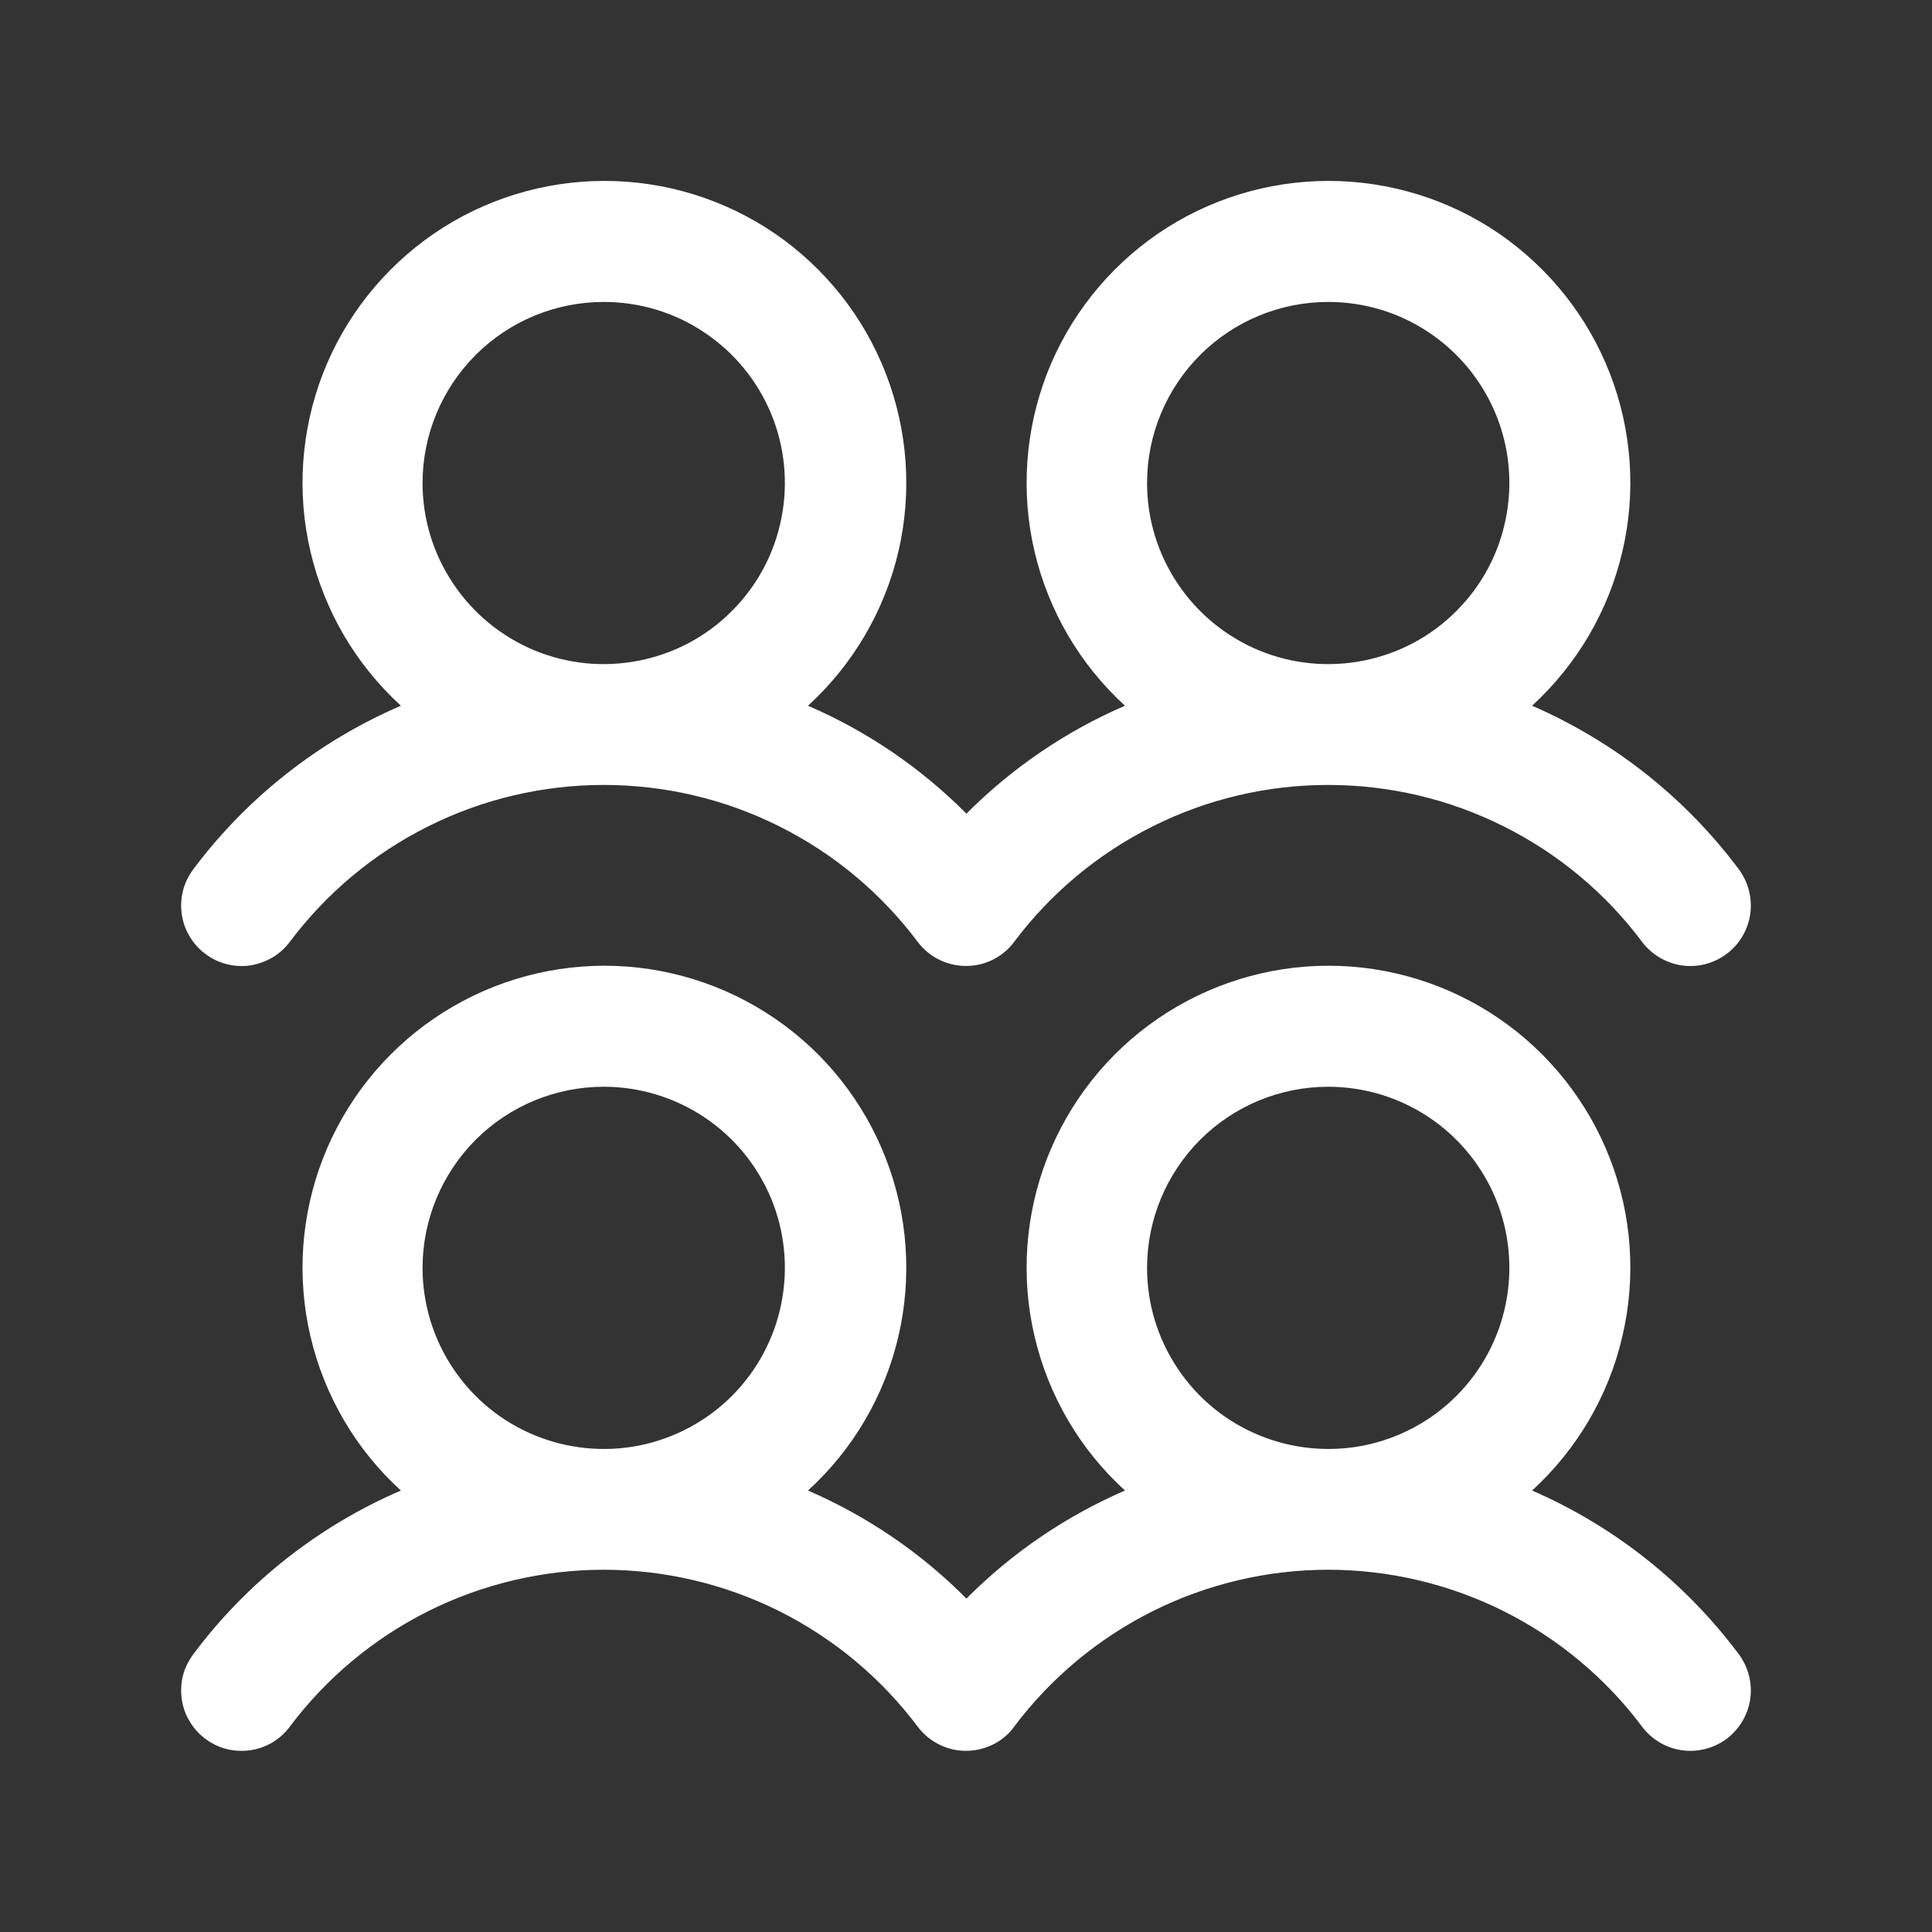 <svg width="14" height="14" viewBox="0 0 14 14" fill="none" xmlns="http://www.w3.org/2000/svg">
<rect x="0" y="0" width="14" height="14" fill="#333333" stroke="none"/>
<path d="M1.488 6.912C1.533 6.947 1.586 6.972 1.641 6.986C1.697 7.001 1.755 7.004 1.812 6.996C1.869 6.987 1.923 6.968 1.973 6.939C2.022 6.91 2.066 6.871 2.1 6.825C2.365 6.472 2.708 6.185 3.103 5.988C3.498 5.79 3.934 5.688 4.375 5.688C4.816 5.688 5.252 5.79 5.647 5.988C6.042 6.185 6.385 6.472 6.65 6.825C6.72 6.918 6.823 6.979 6.938 6.995C7.053 7.012 7.17 6.982 7.263 6.912C7.296 6.887 7.325 6.858 7.349 6.825C7.614 6.472 7.958 6.185 8.353 5.988C8.748 5.79 9.183 5.688 9.624 5.688C10.066 5.688 10.501 5.79 10.896 5.988C11.291 6.185 11.635 6.472 11.899 6.825C11.969 6.918 12.073 6.979 12.188 6.996C12.303 7.012 12.419 6.982 12.512 6.912C12.605 6.843 12.666 6.739 12.683 6.624C12.699 6.509 12.669 6.392 12.6 6.299C12.212 5.78 11.696 5.372 11.102 5.114C11.427 4.816 11.656 4.427 11.756 3.998C11.857 3.569 11.826 3.119 11.666 2.707C11.507 2.296 11.226 1.943 10.863 1.693C10.499 1.444 10.068 1.311 9.627 1.311C9.186 1.311 8.755 1.444 8.391 1.693C8.027 1.943 7.747 2.296 7.587 2.707C7.428 3.119 7.396 3.569 7.497 3.998C7.598 4.427 7.826 4.816 8.152 5.114C7.723 5.299 7.333 5.565 7.003 5.896C6.674 5.565 6.284 5.299 5.855 5.114C6.181 4.816 6.409 4.427 6.51 3.998C6.61 3.569 6.579 3.119 6.419 2.707C6.26 2.296 5.98 1.943 5.616 1.693C5.252 1.444 4.821 1.311 4.38 1.311C3.939 1.311 3.508 1.444 3.144 1.693C2.78 1.943 2.5 2.296 2.34 2.707C2.181 3.119 2.149 3.569 2.25 3.998C2.351 4.427 2.579 4.816 2.905 5.114C2.308 5.371 1.789 5.78 1.4 6.3C1.366 6.346 1.34 6.398 1.326 6.454C1.312 6.51 1.309 6.567 1.317 6.624C1.325 6.681 1.344 6.736 1.374 6.785C1.403 6.835 1.442 6.878 1.488 6.912ZM9.625 2.188C9.885 2.188 10.138 2.264 10.354 2.409C10.57 2.553 10.738 2.758 10.838 2.998C10.937 3.238 10.963 3.501 10.912 3.756C10.862 4.011 10.737 4.245 10.553 4.428C10.37 4.612 10.136 4.737 9.881 4.787C9.626 4.838 9.363 4.812 9.123 4.713C8.883 4.613 8.678 4.445 8.534 4.229C8.389 4.013 8.312 3.76 8.312 3.5C8.312 3.152 8.451 2.818 8.697 2.572C8.943 2.326 9.277 2.188 9.625 2.188ZM4.375 2.188C4.635 2.188 4.888 2.264 5.104 2.409C5.32 2.553 5.488 2.758 5.588 2.998C5.687 3.238 5.713 3.501 5.662 3.756C5.612 4.011 5.487 4.245 5.303 4.428C5.12 4.612 4.886 4.737 4.631 4.787C4.376 4.838 4.113 4.812 3.873 4.713C3.633 4.613 3.428 4.445 3.284 4.229C3.139 4.013 3.062 3.76 3.062 3.5C3.062 3.152 3.201 2.818 3.447 2.572C3.693 2.326 4.027 2.188 4.375 2.188ZM11.102 10.801C11.427 10.504 11.656 10.115 11.756 9.685C11.857 9.256 11.826 8.806 11.666 8.395C11.507 7.984 11.226 7.63 10.863 7.381C10.499 7.132 10.068 6.998 9.627 6.998C9.186 6.998 8.755 7.132 8.391 7.381C8.027 7.63 7.747 7.984 7.587 8.395C7.428 8.806 7.396 9.256 7.497 9.685C7.598 10.115 7.826 10.504 8.152 10.801C7.723 10.987 7.333 11.252 7.003 11.584C6.674 11.252 6.284 10.987 5.855 10.801C6.181 10.504 6.409 10.115 6.51 9.685C6.61 9.256 6.579 8.806 6.419 8.395C6.26 7.984 5.98 7.63 5.616 7.381C5.252 7.132 4.821 6.998 4.38 6.998C3.939 6.998 3.508 7.132 3.144 7.381C2.78 7.63 2.5 7.984 2.34 8.395C2.181 8.806 2.149 9.256 2.25 9.685C2.351 10.115 2.579 10.504 2.905 10.801C2.308 11.058 1.789 11.467 1.4 11.988C1.366 12.034 1.34 12.086 1.326 12.141C1.312 12.197 1.309 12.255 1.317 12.312C1.325 12.369 1.344 12.424 1.374 12.473C1.403 12.522 1.442 12.566 1.488 12.6C1.533 12.634 1.586 12.66 1.641 12.674C1.697 12.688 1.755 12.691 1.812 12.683C1.869 12.675 1.923 12.656 1.973 12.627C2.022 12.597 2.066 12.559 2.1 12.512C2.365 12.159 2.708 11.873 3.103 11.675C3.498 11.478 3.934 11.375 4.375 11.375C4.816 11.375 5.252 11.478 5.647 11.675C6.042 11.873 6.385 12.159 6.65 12.512C6.72 12.605 6.823 12.666 6.938 12.683C7.053 12.699 7.17 12.669 7.263 12.6C7.296 12.575 7.325 12.546 7.349 12.512C7.614 12.159 7.958 11.873 8.353 11.675C8.748 11.478 9.183 11.375 9.624 11.375C10.066 11.375 10.501 11.478 10.896 11.675C11.291 11.873 11.635 12.159 11.899 12.512C11.969 12.605 12.073 12.667 12.188 12.683C12.303 12.699 12.419 12.669 12.512 12.6C12.605 12.53 12.666 12.426 12.683 12.311C12.699 12.197 12.669 12.08 12.6 11.987C12.212 11.468 11.696 11.059 11.102 10.801ZM4.375 7.875C4.635 7.875 4.888 7.952 5.104 8.096C5.32 8.24 5.488 8.445 5.588 8.685C5.687 8.925 5.713 9.189 5.662 9.444C5.612 9.698 5.487 9.932 5.303 10.116C5.12 10.299 4.886 10.424 4.631 10.475C4.376 10.525 4.113 10.499 3.873 10.4C3.633 10.301 3.428 10.133 3.284 9.917C3.139 9.701 3.062 9.447 3.062 9.188C3.062 8.839 3.201 8.506 3.447 8.259C3.693 8.013 4.027 7.875 4.375 7.875ZM9.625 7.875C9.885 7.875 10.138 7.952 10.354 8.096C10.57 8.24 10.738 8.445 10.838 8.685C10.937 8.925 10.963 9.189 10.912 9.444C10.862 9.698 10.737 9.932 10.553 10.116C10.37 10.299 10.136 10.424 9.881 10.475C9.626 10.525 9.363 10.499 9.123 10.4C8.883 10.301 8.678 10.133 8.534 9.917C8.389 9.701 8.312 9.447 8.312 9.188C8.312 8.839 8.451 8.506 8.697 8.259C8.943 8.013 9.277 7.875 9.625 7.875Z" fill="white"/>
</svg>
